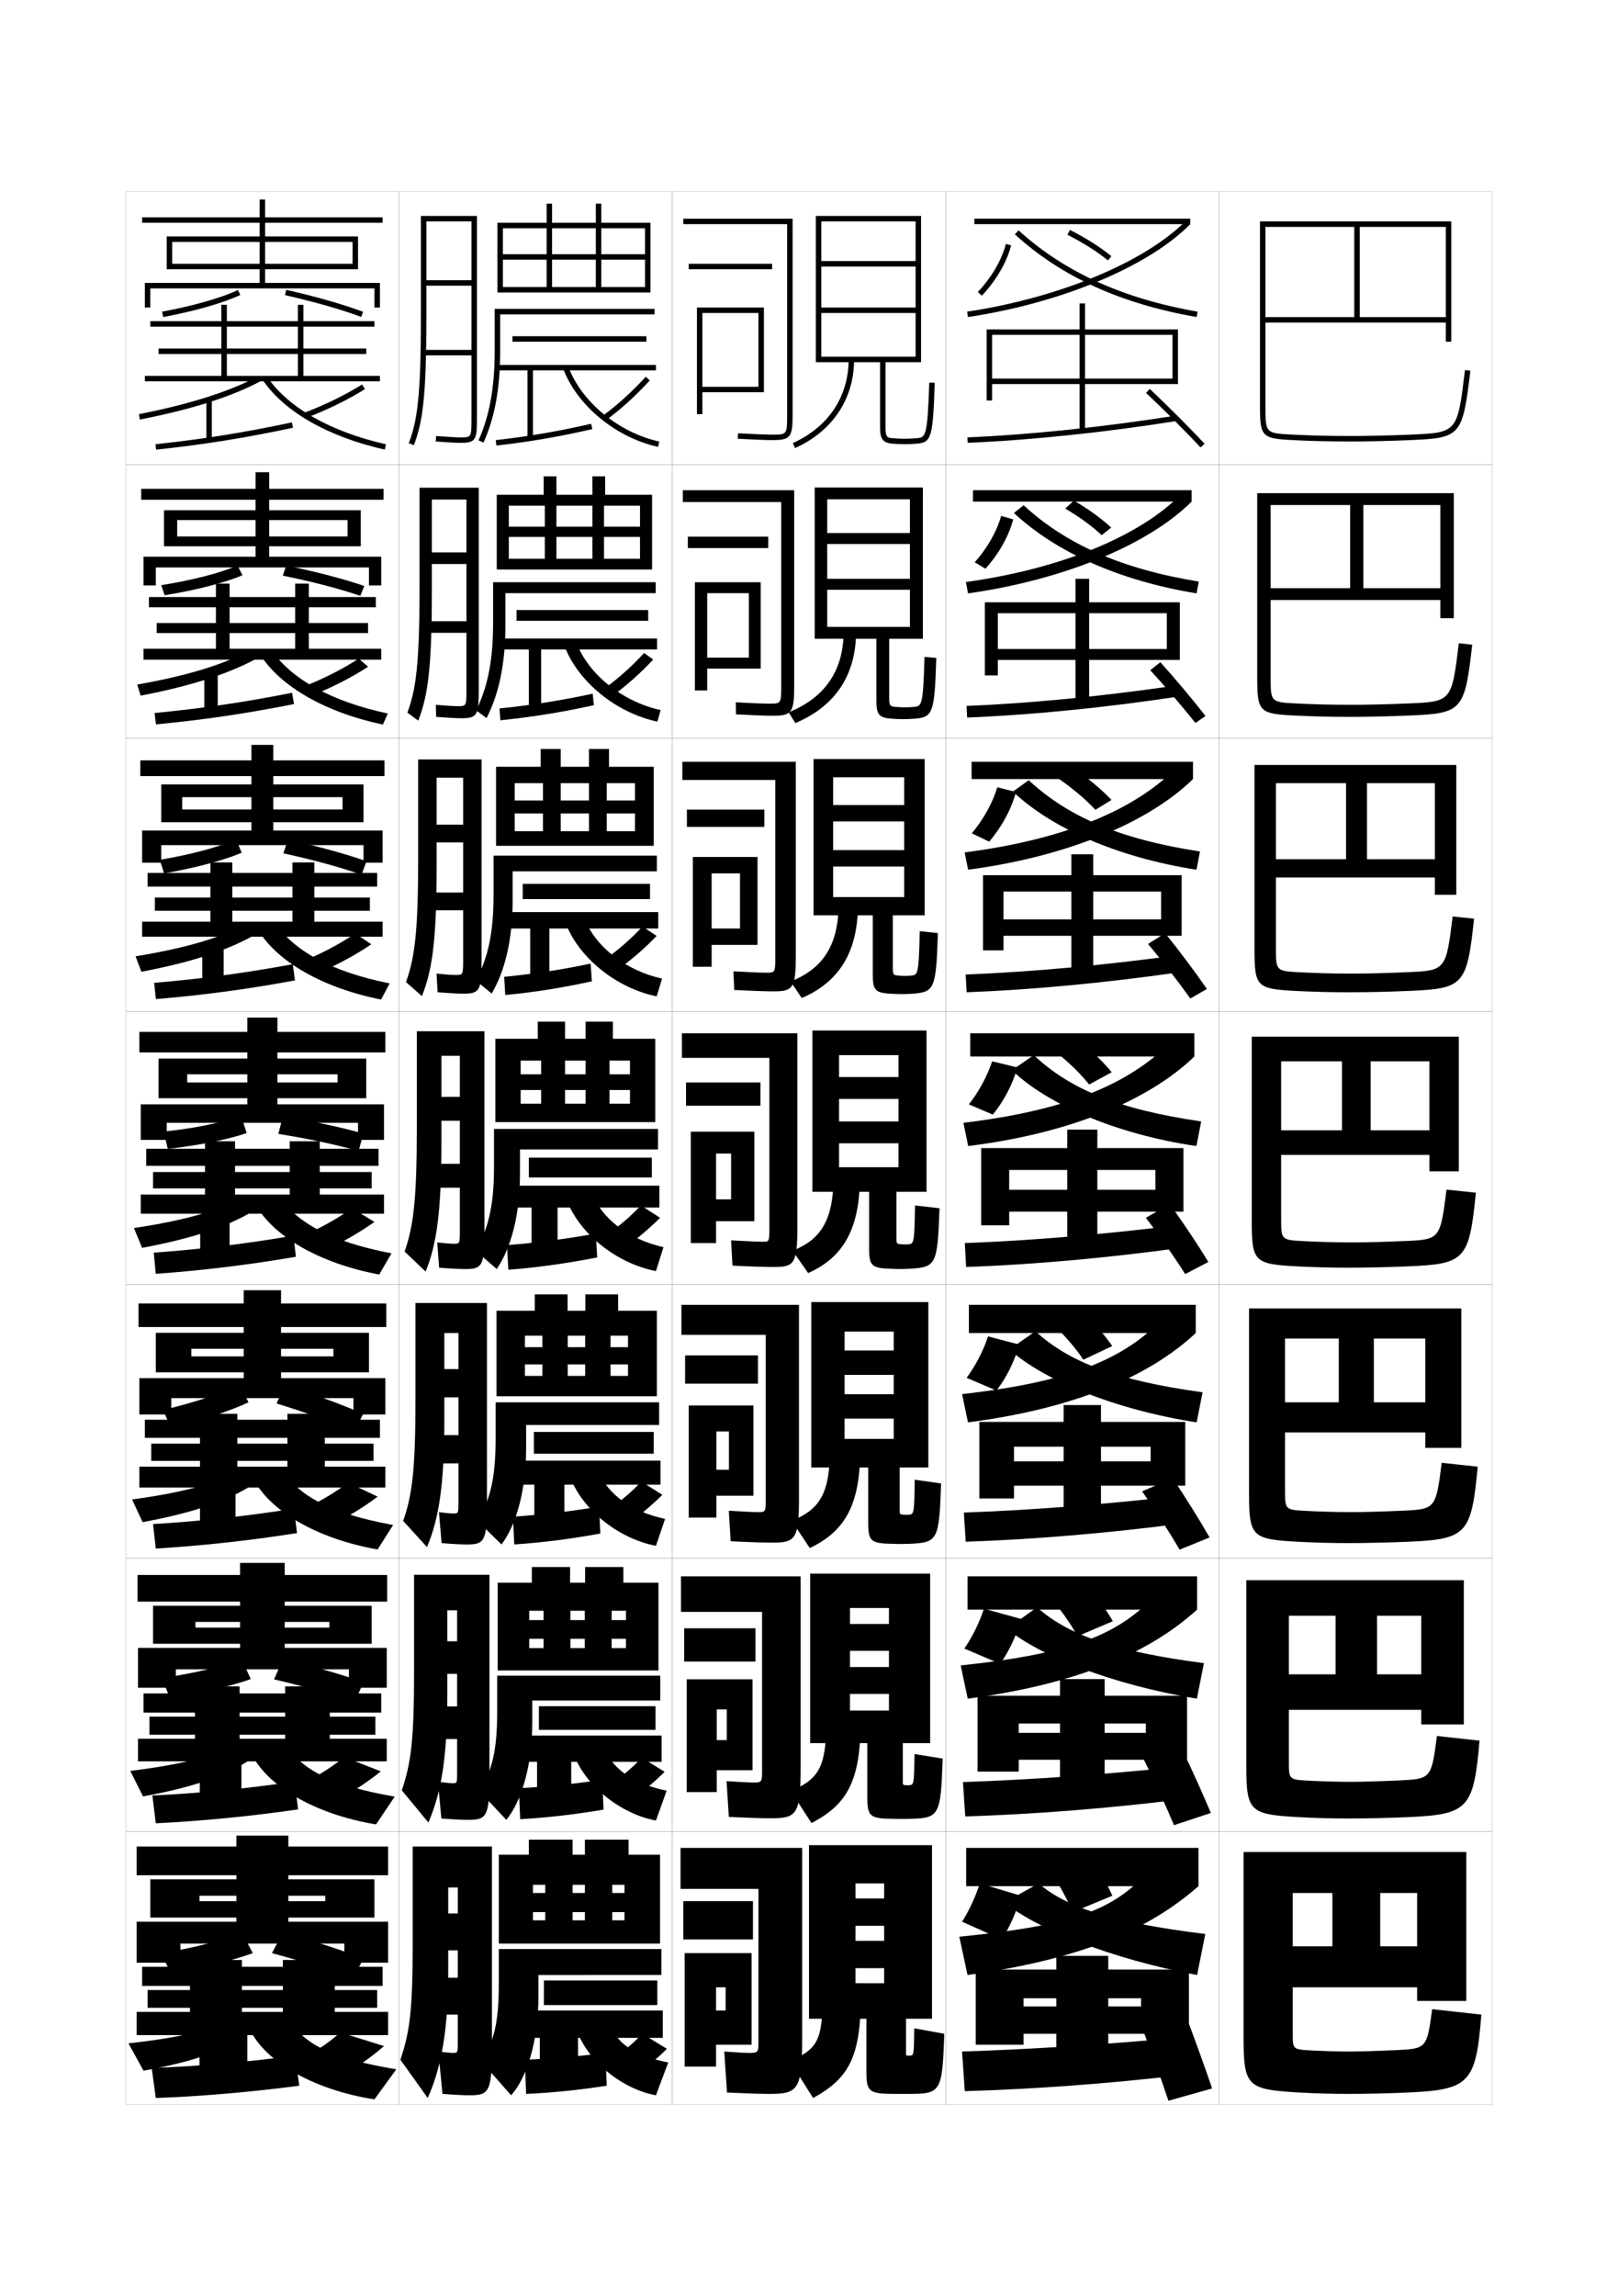 <?xml version="1.0" encoding="utf-8"?>
<!-- Generator: Adobe Illustrator 15.0.2, SVG Export Plug-In . SVG Version: 6.00 Build 0)  -->
<!DOCTYPE svg PUBLIC "-//W3C//DTD SVG 1.1//EN" "http://www.w3.org/Graphics/SVG/1.1/DTD/svg11.dtd">
<svg version="1.1" id="glyphs" xmlns="http://www.w3.org/2000/svg" xmlns:xlink="http://www.w3.org/1999/xlink" x="0px" y="0px"
	 width="592px" height="840px" viewBox="0 0 592 840" enable-background="new 0 0 592 840" xml:space="preserve">
<g>
	<rect x="46" y="70" fill="none" stroke="#999999" stroke-width="0.1" width="100" height="100"/>
	<rect x="46" y="170" fill="none" stroke="#999999" stroke-width="0.1" width="100" height="100"/>
	<rect x="46" y="270" fill="none" stroke="#999999" stroke-width="0.1" width="100" height="100"/>
	<rect x="46" y="370" fill="none" stroke="#999999" stroke-width="0.1" width="100" height="100"/>
	<rect x="46" y="470" fill="none" stroke="#999999" stroke-width="0.1" width="100" height="100"/>
	<rect x="46" y="570" fill="none" stroke="#999999" stroke-width="0.1" width="100" height="100"/>
	<rect x="46" y="670" fill="none" stroke="#999999" stroke-width="0.1" width="100" height="100"/>
	<rect x="146" y="70" fill="none" stroke="#999999" stroke-width="0.1" width="100" height="100"/>
	<rect x="146" y="170" fill="none" stroke="#999999" stroke-width="0.1" width="100" height="100"/>
	<rect x="146" y="270" fill="none" stroke="#999999" stroke-width="0.1" width="100" height="100"/>
	<rect x="146" y="370" fill="none" stroke="#999999" stroke-width="0.1" width="100" height="100"/>
	<rect x="146" y="470" fill="none" stroke="#999999" stroke-width="0.1" width="100" height="100"/>
	<rect x="146" y="570" fill="none" stroke="#999999" stroke-width="0.1" width="100" height="100"/>
	<rect x="146" y="670" fill="none" stroke="#999999" stroke-width="0.1" width="100" height="100"/>
	<rect x="246" y="70" fill="none" stroke="#999999" stroke-width="0.1" width="100" height="100"/>
	<rect x="246" y="170" fill="none" stroke="#999999" stroke-width="0.1" width="100" height="100"/>
	<rect x="246" y="270" fill="none" stroke="#999999" stroke-width="0.1" width="100" height="100"/>
	<rect x="246" y="370" fill="none" stroke="#999999" stroke-width="0.1" width="100" height="100"/>
	<rect x="246" y="470" fill="none" stroke="#999999" stroke-width="0.1" width="100" height="100"/>
	<rect x="246" y="570" fill="none" stroke="#999999" stroke-width="0.1" width="100" height="100"/>
	<rect x="246" y="670" fill="none" stroke="#999999" stroke-width="0.1" width="100" height="100"/>
	<rect x="346" y="70" fill="none" stroke="#999999" stroke-width="0.1" width="100" height="100"/>
	<rect x="346" y="170" fill="none" stroke="#999999" stroke-width="0.1" width="100" height="100"/>
	<rect x="346" y="270" fill="none" stroke="#999999" stroke-width="0.1" width="100" height="100"/>
	<rect x="346" y="370" fill="none" stroke="#999999" stroke-width="0.1" width="100" height="100"/>
	<rect x="346" y="470" fill="none" stroke="#999999" stroke-width="0.1" width="100" height="100"/>
	<rect x="346" y="570" fill="none" stroke="#999999" stroke-width="0.1" width="100" height="100"/>
	<rect x="346" y="670" fill="none" stroke="#999999" stroke-width="0.1" width="100" height="100"/>
	<rect x="446" y="70" fill="none" stroke="#999999" stroke-width="0.1" width="100" height="100"/>
	<rect x="446" y="170" fill="none" stroke="#999999" stroke-width="0.1" width="100" height="100"/>
	<rect x="446" y="270" fill="none" stroke="#999999" stroke-width="0.1" width="100" height="100"/>
	<rect x="446" y="370" fill="none" stroke="#999999" stroke-width="0.1" width="100" height="100"/>
	<rect x="446" y="470" fill="none" stroke="#999999" stroke-width="0.1" width="100" height="100"/>
	<rect x="446" y="570" fill="none" stroke="#999999" stroke-width="0.1" width="100" height="100"/>
	<rect x="446" y="670" fill="none" stroke="#999999" stroke-width="0.1" width="100" height="100"/>
</g>
<g>
	<path d="M529,116h-66v2h66v7h2V81h-70v67.5c0,11.239,0.67,11.939,11.95,12.499
		C480.035,161.35,486.33,161.5,494,161.5c6.867,0,13.871-0.159,22.042-0.501
		c18.458-0.771,19.073-1.482,21.951-25.38l-1.986-0.238
		C533.25,158.278,533.25,158.278,515.958,159.001C507.816,159.342,500.839,159.5,494,159.5
		c-7.635,0-13.9-0.149-20.95-0.499C463,158.503,463,158.503,463,148.5V83h32.5v33h2V83H529V116z"/>
	<path d="M527,215.166h-62.084V219.5H527v6.667h4.916v-45.75H460v67.5
		c0,12.426,0.766,13.181,13.375,13.833c6.834,0.346,13.134,0.501,20.541,0.501
		c6.677,0,14.07-0.168,21.952-0.501c19.138-0.811,20.068-1.785,22.792-25.9
		l-4.904-0.532c-2.598,21.319-2.635,21.349-18.458,22.017
		c-7.872,0.333-14.771,0.499-21.048,0.499c-7.131,0-13.506-0.161-20.125-0.499
		c-9.129-0.462-9.209-0.537-9.209-9.584v-63H494v30.417h4.833v-30.417H527V215.166
		z"/>
	<path d="M525,314.333h-58.166V321H525v6.333h7.834v-47.5H459v67.5
		c0,13.613,0.863,14.422,14.8,15.166C480.383,362.84,486.688,363,493.834,363
		c6.484,0,14.268-0.177,21.861-0.5c19.818-0.851,21.062-2.088,23.633-26.42
		l-7.823-0.826c-2.438,19.74-2.513,19.802-16.866,20.413
		c-7.602,0.326-14.423,0.5-20.139,0.5c-6.625,0-13.111-0.172-19.3-0.5
		c-8.208-0.426-8.366-0.575-8.366-8.667v-60.5H492.5v27.833h7.666V286.5H525V314.333z"/>
	<path d="M523,413.5h-54.25v9H523v6h10.75v-49.25H458v67.5c0,14.801,0.959,15.664,16.225,16.5
		c6.332,0.336,12.643,0.5,19.525,0.5c6.295,0,14.467-0.186,21.771-0.5
		c20.498-0.891,22.059-2.391,24.475-26.94l-10.742-1.119
		C526.974,453.353,526.862,453.444,513.979,454c-7.331,0.318-14.074,0.5-19.229,0.5
		c-6.12,0-12.717-0.184-18.475-0.5c-7.287-0.391-7.525-0.613-7.525-7.75v-58H491v25.25h10.5
		v-25.25H523V413.5z"/>
	<path d="M521.5,513h-51.334v11H521.5v5.666h13.166v-51H457v67.5
		c0,15.988,1.056,16.905,17.649,17.834c6.081,0.331,12.396,0.5,19.017,0.5
		c6.104,0,14.666-0.194,21.682-0.5c21.178-0.931,23.055-2.693,25.316-27.46
		l-13.162-1.413c-2.161,16.914-2.265,16.996-14.684,17.539
		c-7.061,0.312-13.726,0.501-18.318,0.501c-5.615,0-12.322-0.195-17.65-0.501
		c-6.365-0.354-6.684-0.651-6.684-6.833v-56.167h19.667V513h12.833v-23.334H521.5V513z"/>
	<path d="M520,612.5h-48.416v13H520v5.333h15.584v-52.75H456v67.5
		c0,17.176,1.152,18.146,19.074,19.167c5.83,0.326,12.15,0.5,18.51,0.5
		c5.912,0,14.863-0.203,21.59-0.5c21.857-0.97,24.051-2.995,26.158-27.98
		l-15.58-1.706c-2.043,15.667-2.139,15.738-14.092,16.27
		c-6.792,0.303-13.378,0.5-17.41,0.5c-5.11,0-11.927-0.206-16.824-0.5
		c-5.445-0.319-5.842-0.69-5.842-5.916v-54.334h17.082V612.5h15.168v-21.417H520V612.5z"
		/>
	<path d="M487.5,692.5V712H505v-19.5h13.5V712H473v15h45.5v5h18v-54.5H455V745c0,18.362,1.249,19.388,20.5,20.5
		c5.578,0.321,11.903,0.5,18,0.5c5.722,0,15.062-0.212,21.5-0.5
		c22.538-1.01,25.046-3.298,27-28.5l-18-2c-1.924,14.419-2.012,14.48-13.5,15
		c-6.521,0.295-13.029,0.5-16.5,0.5c-4.605,0-11.532-0.218-16-0.5c-4.522-0.284-5-0.729-5-5
		v-52.5H487.5z"/>
</g>
<g>
	<polygon points="202,81.5 202,74.5 200,74.5 200,81.5 182,81.5 182,107 184,107 184,83.5 236,83.5 236,93 220,93 220,83.5 
		218,83.5 218,93 202,93 202,83.5 200,83.5 200,93 184,93 184,95 200,95 200,105 202,105 202,95 218,95 218,105 220,105 220,95 
		236,95 236,105 184,105 184,107 238,107 238,81.5 220,81.5 220,74.5 218,74.5 218,81.5 	"/>
	<path d="M183,115h56.5v-2H181v15.5c0,13.21-1.879,23.566-5.913,32.592l1.826,0.816
		C181.066,152.616,183,142.001,183,128.5V115z"/>
	<rect x="187.5" y="123" width="49" height="2"/>
	<polygon points="240,133.5 182,133.5 182,135.5 193,135.5 193,160.5 195,160.5 195,135.5 240,135.5 	"/>
	<path d="M181.387,161.007l0.227,1.986c12.295-1.398,22.795-3.199,35.109-6.019
		l-0.445-1.949C204.039,157.827,193.604,159.616,181.387,161.007z"/>
	<path d="M220.411,152.191l1.178,1.617c5.46-3.976,11.044-9.036,16.149-14.635
		l-1.477-1.348C231.245,143.326,225.764,148.294,220.411,152.191z"/>
	<path d="M206.062,134.849c5.026,13.491,19.306,25.263,34.725,28.628l0.426-1.953
		c-14.791-3.229-28.475-14.484-33.275-27.373L206.062,134.849z"/>
</g>
<g>
	<polygon points="181.75,181 181.75,208.333 186.167,208.333 186.167,185 
		234.166,185 234.166,192.666 221,192.666 221,185 216.75,185 
		216.75,192.666 203.583,192.666 203.583,185 199.333,185 199.333,192.666 
		186.167,192.666 186.167,196.417 199.333,196.417 199.333,204.416 203.583,204.416 
		203.583,196.417 216.75,196.417 216.75,204.416 221,204.416 221,196.417 
		234.166,196.417 234.166,204.416 186.167,204.416 186.167,208.333 238.583,208.333 
		238.583,181 221.417,181 221.417,174.25 216.75,174.25 216.75,181 
		203.583,181 203.583,174.25 198.916,174.25 198.916,181 	"/>
	<path d="M239.917,217v-4h-59.5V228c0,13.435-1.927,23.21-6.192,31.895l3.8,2.794
		c4.53-8.788,6.892-19.91,6.892-33.855V217H239.917z"/>
	<rect x="189" y="223.167" width="48.167" height="3.917"/>
	<polygon points="182.666,233.583 182.666,237.583 193.5,237.583 193.5,260.5 198,260.5 
		198,237.583 240.417,237.583 240.417,233.583 	"/>
	<path d="M182.757,259.171l0.318,4.324c11.77-1.207,22.297-2.905,34.239-5.513
		l-0.463-4.216C204.962,256.321,194.466,257.967,182.757,259.171z"/>
	<path d="M221.023,251.961l2.952,2.662c5.142-3.708,10.269-8.265,15.017-13.34
		l-3.318-2.398C231.07,243.877,226.057,248.354,221.023,251.961z"/>
	<path d="M206.625,236.565l4.167-1.632c4.505,11.747,16.794,21.705,30.934,24.832
		l-1.201,4.219C225.54,260.82,211.644,249.524,206.625,236.565z"/>
</g>
<g>
	<polygon points="181.5,280.5 181.5,309.417 188.333,309.417 188.333,286.5 232.333,286.5 
		232.333,292.833 222,292.833 222,286.5 215.5,286.5 215.5,292.833 205.167,292.833 205.167,286.5 
		198.667,286.5 198.667,292.833 188.333,292.833 188.333,297.583 198.667,297.583 
		198.667,304.083 205.167,304.083 205.167,297.583 215.5,297.583 215.5,304.083 222,304.083 
		222,297.583 232.333,297.583 232.333,304.083 188.333,304.083 188.333,309.417 
		239.167,309.417 239.167,280.5 222.833,280.5 222.833,274 215.5,274 215.5,280.5 205.167,280.5 
		205.167,274 197.833,274 197.833,280.5 	"/>
	<path d="M240.333,318.75V313h-59.75v14.5c0,13.66-1.975,22.854-6.471,31.197l5.775,4.772
		c4.905-8.284,7.695-19.913,7.695-34.303V318.75H240.333z"/>
	<rect x="191.25" y="323.333" width="46.583" height="5.584"/>
	<polygon points="184.083,333.667 184.083,339.667 194,339.667 194,360.5 201,360.5 201,339.667 
		240.833,339.667 240.833,333.667 	"/>
	<path d="M184.473,357.336l0.388,6.662c10.682-1.014,20.709-2.611,31.701-5.007
		l-0.457-6.483C205.143,354.814,195.112,356.317,184.473,357.336z"/>
	<path d="M221.637,350.73l4.726,3.706c4.824-3.44,9.495-7.493,13.883-12.045
		l-5.159-3.449C230.896,343.429,226.351,347.415,221.637,350.73z"/>
	<path d="M207.188,338.283l6.458-2.566c4.211,10.604,15.104,19.266,28.592,22.291
		l-1.975,6.484C225.712,361.529,212.199,350.709,207.188,338.283z"/>
</g>
<g>
	<g>
		<polygon points="181.25,380 181.25,410.5 190.5,410.5 190.5,388 230.5,388 230.5,393 223,393 223,388 214.25,388 214.25,393 
			206.75,393 206.75,388 198,388 198,393 190.5,393 190.5,398.75 198,398.75 198,403.75 206.75,403.75 206.75,398.75 214.25,398.75 
			214.25,403.75 223,403.75 223,398.75 230.5,398.75 230.5,403.75 190.5,403.75 190.5,410.5 239.75,410.5 239.75,380 224.25,380 
			224.25,373.75 214.25,373.75 214.25,380 206.75,380 206.75,373.75 196.75,373.75 196.75,380 		"/>
		<path d="M240.75,420.5V413h-60v14c0,13.885-2.023,22.499-6.75,30.5l7.75,6.75
			c5.281-7.78,8.5-19.915,8.5-34.75v-9H240.75z"/>
		<rect x="193.5" y="423.5" width="45" height="7.25"/>
		<polygon points="185.5,433.75 185.5,441.75 194.5,441.75 194.5,460.5 204,460.5 204,441.75 241.25,441.75 241.25,433.75 		"/>
		<path d="M185.5,455.5l0.5,9c10.719-0.821,21.301-2.316,32.5-4.5l-0.5-8.75
			C206.811,453.309,196.189,454.668,185.5,455.5z"/>
		<path d="M222.25,451.5l6.5,4.75c4.506-3.172,8.72-6.721,12.75-10.75l-7-4.5
			C230.721,444.979,226.645,448.476,222.25,451.5z"/>
		<path d="M207.75,440l8.75-3.5c3.916,9.463,13.414,16.826,26.25,19.75L240,465
			C225.885,462.238,212.755,451.894,207.75,440z"/>
	</g>
	<g>
		<polygon points="181.667,479.5 181.667,510.791 192.062,510.791 192.062,488.625 229.771,488.625 
			229.771,492.834 223.396,492.834 223.396,488.625 214.104,488.625 214.104,492.834 
			207.729,492.834 207.729,488.625 198.438,488.625 198.438,492.834 192.062,492.834 192.062,499.125 
			198.438,499.125 198.438,503.334 207.729,503.334 207.729,499.125 214.104,499.125 
			214.104,503.334 223.396,503.334 223.396,499.125 229.771,499.125 229.771,503.334 
			192.062,503.334 192.062,510.791 240.333,510.791 240.333,479.5 226.167,479.5 226.167,473.5 
			214.167,473.5 214.167,479.5 207.667,479.5 207.667,473.5 195.667,473.5 195.667,479.5 		"/>
		<path d="M241.167,521.291V513h-59.833v13.5c0,14.116-1.93,22.168-6.667,29.834L183.5,565
			c5.424-7.271,9-19.895,9-35.166v-8.543H241.167z"/>
		<rect x="195.333" y="523.834" width="43.833" height="7.957"/>
		<polygon points="186.667,534.334 186.667,543.125 195.5,543.125 195.5,560.5 206.5,560.5 206.5,543.125 
			241.667,543.125 241.667,534.334 		"/>
		<path d="M187.667,554.834l0.5,10.166c10.186-0.674,20.778-2.033,31.5-4l-0.5-9.834
			C208.436,552.956,197.835,554.169,187.667,554.834z"/>
		<path d="M223.667,551.5l7,5.166c4.116-2.883,8.115-6.256,11.667-9.832L234.667,542
			C231.369,545.49,227.632,548.73,223.667,551.5z"/>
		<path d="M219,538.5c3.637,8.264,12.002,14.483,24.333,17.166L240,565.5
			c-13.239-2.523-25.962-12.457-30.833-23.834L219,538.5z"/>
	</g>
	<g>
		<polygon points="182.083,579 182.083,611.083 193.625,611.083 193.625,589.25 229.042,589.25 
			229.042,592.667 223.792,592.667 223.792,589.25 213.958,589.25 213.958,592.667 
			208.708,592.667 208.708,589.25 198.875,589.25 198.875,592.667 193.625,592.667 193.625,599.5 
			198.875,599.5 198.875,602.917 208.708,602.917 208.708,599.5 213.958,599.5 213.958,602.917 
			223.792,602.917 223.792,599.5 229.042,599.5 229.042,602.917 193.625,602.917 193.625,611.083 
			240.917,611.083 240.917,579 228.083,579 228.083,573.25 214.083,573.25 214.083,579 
			208.583,579 208.583,573.25 194.583,573.25 194.583,579 		"/>
		<path d="M241.583,622.083V613h-59.667v13c0,14.348-1.837,21.838-6.583,29.167L185.25,665.75
			c5.567-6.764,9.5-19.874,9.5-35.583v-8.084H241.583z"/>
		<rect x="197.167" y="624.167" width="42.667" height="8.666"/>
		<polygon points="187.833,634.917 187.833,644.5 196.5,644.5 196.5,660.5 209,660.5 209,644.5 242.083,644.5 
			242.083,634.917 		"/>
		<path d="M189.833,654.167l0.5,11.333c9.652-0.525,20.256-1.751,30.5-3.5l-0.5-10.917
			C210.061,652.604,199.48,653.67,189.833,654.167z"/>
		<path d="M225.083,651.5l7.5,5.583c3.727-2.596,7.511-5.791,10.583-8.916L234.833,643
			C232.017,646,228.619,648.984,225.083,651.5z"/>
		<path d="M221.5,640.5c3.358,7.063,10.59,12.141,22.417,14.583L240,666
			c-12.362-2.286-24.678-11.809-29.417-22.667L221.5,640.5z"/>
	</g>
</g>
<g>
	<polygon points="182.5,678.5 182.5,711 195,711 195,689.5 228.5,689.5 228.5,692.5 224,692.5 224,689.5 214,689.5 214,692.5 
		209.5,692.5 209.5,689.5 199.5,689.5 199.5,692.5 195,692.5 195,699.5 199.5,699.5 199.5,702.5 209.5,702.5 209.5,699.5 214,699.5 
		214,702.5 224,702.5 224,699.5 228.5,699.5 228.5,702.5 195,702.5 195,711 241.5,711 241.5,678.5 230,678.5 230,673 214,673 
		214,678.5 209.5,678.5 209.5,673 193.5,673 193.5,678.5 	"/>
	<path d="M242,722.5V713h-59.5v12.5c0,14.579-1.744,21.508-6.5,28.5l11,12.5c5.71-6.255,10-19.854,10-36
		v-8H242z"/>
	<rect x="199" y="724.5" width="41.5" height="9"/>
	<polygon points="189,735.5 189,745.5 197.5,745.5 197.5,760.5 211.5,760.5 211.5,745.5 242.5,745.5 242.5,735.5 	"/>
	<path d="M192,753.5l0.5,12.5c9.119-0.378,19.733-1.468,29.5-3l-0.5-12
		C211.686,752.251,201.125,753.171,192,753.5z"/>
	<path d="M235,744c-2.335,2.51-5.394,5.238-8.5,7.5l8,6c3.338-2.309,6.906-5.327,9.5-8L235,744z"/>
	<path d="M224,742.5c3.079,5.863,9.178,9.798,20.5,12l-4.5,12c-11.486-2.048-23.395-11.159-28-21.5
		L224,742.5z"/>
</g>
<path d="M172.5,153c0,7,0,7-4,7c-1.625,0-4.877-0.182-8.922-0.497l-0.156,1.994
	C163.517,161.816,166.825,162,168.5,162c5.629,0,6-1.131,6-9V79H154v37
	c0,29.424-1.368,38.017-4.436,46.146l1.871,0.707C154.592,154.486,156,145.736,156,116V81
	h16.5v21.5H156v2h16.5V128H155v2h17.5V153z"/>
<g>
	<path d="M168.81,262.75c5.811,0,6.357-1.099,6.357-10.5v-73.833h-21.667v36.667
		c0,28.184-1.336,37.208-4.446,45.623l3.977,2.922
		C156.465,254.798,158,245.01,158,216.75V182.75h12.666v19.333H158v4.25h12.666v20.917
		h-15.083V231.5h15.083v20.417c0,6.415-0.003,6.417-3.25,6.417
		c-1.431,0-4.214-0.165-7.956-0.498l0.125,4.412
		C163.769,262.577,167.09,262.75,168.81,262.75z"/>
	<path d="M169.495,363.5c5.992,0,6.713-1.067,6.713-12v-73.667H153v36.333
		c0,26.943-1.305,36.398-4.457,45.098l5.831,5.138
		C158.088,355.11,159.75,344.285,159.75,317.5v-33h9.708v17.167H159.75v6.5h9.708V326.5h-13.292v6.5
		h13.292v17.833c0,5.829-0.005,5.833-2.75,5.833c-1.235,0-3.55-0.148-6.989-0.499
		l0.405,6.83C164.396,363.337,167.73,363.5,169.495,363.5z"/>
	<path d="M170.18,464.25c6.174,0,7.07-1.035,7.07-13.5v-73.5H152.5v36
		c0,25.702-1.272,35.589-4.468,44.573l7.686,7.354
		C159.712,455.423,161.5,443.56,161.5,418.25v-32h6.75v15h-6.75V410h6.75v15.75h-11.5v8.75h11.5v15.25
		c0,5.242-0.008,5.25-2.25,5.25c-1.041,0-2.887-0.132-6.023-0.499l0.687,9.248
		C165.023,464.098,168.371,464.25,170.18,464.25z"/>
</g>
<path d="M170.74,565c6.438,0,7.427-1.09,7.427-14.666v-73.668H152v35.668
	c0,25.422-1.183,34.573-4.479,44.049l8.707,9.568
	c4.378-10.388,6.354-22.759,6.354-46.951v-31.334H167.75v13.168h-5.167v10.332H167.75V525
	h-10.417v10.334H167.75V549c0,4.656-0.01,4.666-1.917,4.666
	c-0.724,0-2.643-0.133-5.219-0.498L161.572,564.5C165.68,564.844,168.817,565,170.74,565z"/>
<path d="M171.3,665.75c6.703,0,7.783-1.144,7.783-15.833v-73.834H151.5v35.334
	c0,25.144-1.093,33.559-4.489,43.524l9.729,11.784
	c4.762-11.021,6.927-23.9,6.927-46.976v-30.667H167.25v11.334h-3.583v11.916H167.25
	V624.25h-9.333v11.917H167.25V648.25c0,4.071-0.013,4.083-1.583,4.083
	c-0.766,0-2.399-0.136-5.415-0.499L161.481,665.25
	C166.334,665.618,169.264,665.75,171.3,665.75z"/>
<path d="M165.5,751c-0.629,0-2.156-0.138-5.11-0.5l1.5,15.5c5.1,0.378,7.82,0.5,9.971,0.5
	C178.828,766.5,180,765.302,180,749.5v-74h-29v35c0,24.864-1.003,32.544-4.5,43l10,14
	c5.146-11.655,7.5-25.042,7.5-47v-30h3.5v9.5H164v13.5h3.5v10h-9V737h9v10.5
	C167.5,750.983,167.484,751,165.5,751z"/>
<g>
	<polygon points="140,81.5 140,79.5 97,79.5 97,73 95,73 95,79.5 52,79.5 52,81.5 95,81.5 95,86.5 61,86.5 61,98.5 63,98.5 63,88.5 
		95,88.5 95,96.5 63,96.5 63,98.5 95,98.5 95,103.5 53,103.5 53,112.5 55,112.5 55,105.5 137,105.5 137,112.5 139,112.5 139,103.5 
		97,103.5 97,98.5 129,98.5 129,96.5 97,96.5 97,88.5 129,88.5 129,98.5 131,98.5 131,86.5 97,86.5 97,81.5 	"/>
	<path d="M59.682,115.983l-0.364-1.967c11.283-2.09,21.659-5.052,27.756-7.921
		l0.852,1.809C81.683,110.844,71.124,113.863,59.682,115.983z"/>
	<path d="M132.15,115.937c-7.271-2.716-17.17-5.543-27.871-7.961l0.441-1.951
		c10.786,2.438,20.775,5.292,28.129,8.039L132.15,115.937z"/>
	<polygon points="111,137.5 111,129.5 134,129.5 134,127.5 111,127.5 111,119.5 137,119.5 137,117.5 111,117.5 111,111.5 109,111.5 
		109,117.5 55,117.5 55,119.5 109,119.5 109,127.5 58,127.5 58,129.5 109,129.5 109,137.5 83,137.5 83,111.5 81,111.5 81,137.5 
		53,137.5 53,139.5 139,139.5 139,137.5 	"/>
	<path d="M51.193,153.481l-0.386-1.963c18.608-3.656,33.317-8.333,43.721-13.9
		l0.943,1.764C84.744,145.122,70.26,149.734,51.193,153.481z"/>
	<rect x="75.5" y="146" width="2" height="15"/>
	<path d="M57.105,164.494l-0.211-1.988c17.272-1.835,32.195-4.223,49.897-7.984
		l0.416,1.957C89.435,160.255,74.451,162.652,57.105,164.494z"/>
	<path d="M111.855,152.935l-0.711-1.869c7.805-2.961,15.178-6.562,21.324-10.413
		l1.062,1.695C127.274,146.268,119.779,149.929,111.855,152.935z"/>
	<path d="M140.781,164.476c-20.559-4.596-36.818-13.86-44.61-25.417l1.658-1.117
		c7.509,11.137,23.323,20.097,43.39,24.583L140.781,164.476z"/>
</g>
<g>
	<polygon points="140.333,182.833 140.333,178.833 98.5,178.833 98.5,172.75 93.5,172.75 
		93.5,178.833 51.666,178.833 51.666,182.833 93.5,182.833 93.5,186.667 60,186.667 
		60,199.833 64.833,199.833 64.833,190.25 93.5,190.25 93.5,196.25 64.833,196.25 
		64.833,199.833 93.5,199.833 93.5,203.667 52.5,203.667 52.5,214.166 57,214.166 
		57,207.583 135,207.583 135,214.166 139.5,214.166 139.5,203.667 98.5,203.667 
		98.5,199.833 127.167,199.833 127.167,196.25 98.5,196.25 98.5,190.25 127.167,190.25 
		127.167,199.833 132,199.833 132,186.667 98.5,186.667 98.5,182.833 	"/>
	<path d="M60.25,217.756l-1.27-3.688c11.327-1.782,21.783-4.502,27.954-7.196
		l1.761,3.567C82.361,213.151,71.732,215.903,60.25,217.756z"/>
	<path d="M131.826,217.982c-7.392-2.549-17.523-5.197-28.36-7.395l1.245-3.677
		c10.922,2.216,21.1,4.883,28.576,7.456L131.826,217.982z"/>
	<polygon points="113,237.333 113,231.583 134.667,231.583 134.667,227.917 113,227.917 
		113,222.166 137.5,222.166 137.5,218.416 113,218.416 113,213.5 108,213.5 
		108,218.416 54.5,218.416 54.5,222.166 108,222.166 108,227.917 
		57.333,227.917 57.333,231.583 108,231.583 108,237.333 84,237.333 84,213.5 
		79,213.5 79,237.333 52.5,237.333 52.5,241.333 139.5,241.333 139.5,237.333 	"/>
	<path d="M50.205,250.429c18.33-3.237,31.603-7.341,41.137-12.456l3.936,2.181
		c-10.567,5.998-24.452,10.588-43.816,14.333L50.205,250.429z"/>
	<rect x="74.75" y="245.666" width="4.916" height="15.167"/>
	<path d="M106.873,253.427l0.682,4.142c-17.754,3.536-33.449,5.803-50.485,7.427
		l-0.512-4.168C73.536,259.217,89.173,256.955,106.873,253.427z"/>
	<path d="M114.458,254.304l-2.999-3.275c7.267-2.89,14.104-6.388,19.771-10.094
		l3.458,2.964C128.868,247.696,121.842,251.321,114.458,254.304z"/>
	<path d="M99.154,237.53c7.234,10.803,22.026,19.096,42.742,23.485l-1.792,4.051
		c-21.023-4.423-37.506-13.933-44.842-25.514L99.154,237.53z"/>
</g>
<g>
	<polygon points="140.667,283.917 140.667,278.167 100,278.167 100,272.5 92,272.5 92,278.167 
		51.333,278.167 51.333,283.917 92,283.917 92,286.958 59,286.958 59,300.792 
		66.667,300.792 66.667,291.625 92,291.625 92,296.125 66.667,296.125 66.667,300.792 92,300.792 
		92,303.833 52,303.833 52,315.583 59,315.583 59,309.166 133,309.166 133,315.583 140,315.583 
		140,303.833 100,303.833 100,300.792 125.333,300.792 125.333,296.125 100,296.125 100,291.625 
		125.333,291.625 125.333,300.792 133,300.792 133,286.958 100,286.958 100,283.917 	"/>
	<path d="M60.028,319.502l-1.555-4.969c11.312-1.872,21.755-4.716,27.908-7.45
		l2.046,4.869C82.093,314.66,71.488,317.516,60.028,319.502z"/>
	<path d="M132.287,320c-7.425-2.643-17.697-5.471-28.595-7.831l1.633-4.983
		c10.982,2.379,21.255,5.218,28.766,7.881L132.287,320z"/>
	<polygon points="115,337.167 115,333.166 135.333,333.166 135.333,328.333 115,328.333 
		115,324.333 138,324.333 138,319.333 115,319.333 115,315.5 107,315.5 107,319.333 54,319.333 
		54,324.333 107,324.333 107,328.333 56.667,328.333 56.667,333.166 107,333.166 107,337.167 
		85,337.167 85,315.5 77,315.5 77,337.167 52,337.167 52,342.667 140,342.667 140,337.167 	"/>
	<path d="M49.603,349.84c19.197-3.128,31.863-7.052,41.124-12.204l4.357,3.292
		C84.677,347.183,71.39,351.75,51.73,355.494L49.603,349.84z"/>
	<rect x="74" y="345.333" width="7.833" height="15.333"/>
	<path d="M107.136,352.721l0.767,5.938c-17.734,3.295-34.14,5.434-50.867,6.839
		l-0.631-5.959C73.086,358.153,89.439,356.015,107.136,352.721z"/>
	<path d="M117.06,355.673l-5.286-4.431c6.729-2.819,13.03-6.215,18.216-9.775
		l5.854,3.982C130.461,349.125,123.904,352.715,117.06,355.673z"/>
	<path d="M100.479,337.37c6.96,10.469,20.728,18.095,42.093,22.388l-3.146,5.9
		c-21.489-4.251-38.194-14.005-45.073-25.611L100.479,337.37z"/>
</g>
<g>
	<polygon points="141,385 141,377.5 101.5,377.5 101.5,372.25 90.5,372.25 90.5,377.5 51,377.5 51,385 90.5,385 90.5,387.25 
		58,387.25 58,401.75 68.5,401.75 68.5,393 90.5,393 90.5,396 68.5,396 68.5,401.75 90.5,401.75 90.5,404 51.5,404 51.5,417 61,417 
		61,410.75 131,410.75 131,417 140.5,417 140.5,404 101.5,404 101.5,401.75 123.5,401.75 123.5,396 101.5,396 101.5,393 123.5,393 
		123.5,401.75 134,401.75 134,387.25 101.5,387.25 101.5,385 	"/>
	<path d="M61.388,420.304l-1.492-6.354c11.414-1.168,22.03-3.404,28.349-5.747
		l1.99,6.308C83.719,416.77,72.95,418.985,61.388,420.304z"/>
	<path d="M131.178,421.075c-7.634-2.215-18.23-4.504-29.34-6.262l1.67-6.396
		c11.195,1.773,21.749,4.062,29.472,6.289L131.178,421.075z"/>
	<polygon points="117,437 117,434.75 136,434.75 136,428.75 117,428.75 117,426.5 138.5,426.5 138.5,420.25 117,420.25 117,417.5 
		106,417.5 106,420.25 53.5,420.25 53.5,426.5 106,426.5 106,428.75 56,428.75 56,434.75 106,434.75 106,437 86,437 86,417.5 
		75,417.5 75,437 51.5,437 51.5,444 140.5,444 140.5,437 	"/>
	<path d="M49,449.25c20.065-3.019,32.124-6.762,41.11-11.951l4.779,4.402
		C84.644,448.214,71.955,452.758,52,456.5L49,449.25z"/>
	<rect x="73.25" y="445" width="10.75" height="15.5"/>
	<path d="M107.398,452.016L108.25,459.75C90.535,462.805,73.418,464.813,57,466l-0.75-7.75
		C72.637,457.089,89.705,455.075,107.398,452.016z"/>
	<path d="M119.662,457.043l-7.574-5.586C118.28,448.708,124.044,445.414,128.75,442l8.25,5
		C132.055,450.555,125.967,454.108,119.662,457.043z"/>
	<path d="M101.805,437.209C108.49,447.345,121.235,454.304,143.25,458.5l-4.5,7.75
		c-21.955-4.079-38.883-14.078-45.305-25.709L101.805,437.209z"/>
</g>
<g>
	<polygon points="141.333,485.458 141.333,476.833 102.833,476.833 102.833,472 89.167,472 
		89.167,476.833 50.667,476.833 50.667,485.458 89.167,485.458 89.167,487.583 
		57,487.583 57,502.041 70,502.041 70,493.416 89.167,493.416 89.167,496.209 70,496.209 
		70,502.041 89.167,502.041 89.167,504.166 51,504.166 51,517.459 62.667,517.459 
		62.667,511.459 129.333,511.459 129.333,517.459 141,517.459 141,504.166 
		102.833,504.166 102.833,502.041 122,502.041 122,496.209 102.833,496.209 
		102.833,493.416 122,493.416 122,502.041 135,502.041 135,487.583 102.833,487.583 
		102.833,485.458 	"/>
	<path d="M62.522,522.373l-2.867-6.598c11.378-2.593,21.822-6.188,27.914-9.3
		l3.359,6.516C84.604,515.998,74.016,519.57,62.522,522.373z"/>
	<path d="M129.634,523.791c-7.304-3.257-17.637-7.061-28.464-10.374l3.153-6.596
		c10.912,3.341,21.156,7.124,28.55,10.4L129.634,523.791z"/>
	<polygon points="118.833,536.541 118.833,534.416 136.667,534.416 136.667,528.125 
		118.833,528.125 118.833,526 139,526 139,519.375 118.833,519.375 118.833,517.209 105.167,517.209 
		105.167,519.375 53,519.375 53,526 105.167,526 105.167,528.125 55.333,528.125 55.333,534.416 
		105.167,534.416 105.167,536.541 86.833,536.541 86.833,517.209 73.167,517.209 
		73.167,536.541 51,536.541 51,544.166 141,544.166 141,536.541 	"/>
	<path d="M48.333,548.541c20.551-2.805,31.726-6.236,40.24-11.301l6.019,4.561
		c-10.085,6.771-22.175,11.292-42.426,15.033L48.333,548.541z"/>
	<rect x="73.167" y="544.667" width="13" height="15.667"/>
	<path d="M107.599,551.885l1.067,8.949C90.971,563.647,73.109,565.531,57,566.5l-1-8.959
		C72.092,556.605,89.909,554.711,107.599,551.885z"/>
	<path d="M122.275,557.361l-10.05-5.849c5.655-2.678,10.882-5.87,15.108-9.138
		l10.833,5.125C133.659,550.933,128.04,554.451,122.275,557.361z"/>
	<path d="M103.037,537.514c6.411,9.881,18.132,16.229,40.796,20.361l-5.666,8.959
		c-22.421-3.934-39.571-14.242-45.537-25.974L103.037,537.514z"/>
</g>
<g>
	<polygon points="141.667,585.916 141.667,576.166 104.167,576.166 104.167,571.75 87.833,571.75 
		87.833,576.166 50.333,576.166 50.333,585.916 87.833,585.916 87.833,587.416 
		56,587.416 56,601.333 71.5,601.333 71.5,593.333 87.833,593.333 87.833,595.417 
		71.5,595.417 71.5,601.333 87.833,601.333 87.833,602.833 50.5,602.833 50.5,617.417 
		64.333,617.417 64.333,610.667 127.667,610.667 127.667,617.417 141.5,617.417 
		141.5,602.833 104.167,602.833 104.167,601.333 120.5,601.333 120.5,595.417 104.167,595.417 
		104.167,593.333 120.5,593.333 120.5,601.333 136,601.333 136,587.416 104.167,587.416 
		104.167,585.916 	"/>
	<path d="M62.129,621.185l-2.83-7.368c11.76-1.611,22.668-4.344,29.116-6.916
		l3.33,7.354C85.053,616.656,74.014,619.332,62.129,621.185z"/>
	<path d="M129.726,622.775c-7.575-2.734-18.326-5.852-29.446-8.421l3.224-7.382
		c11.208,2.59,21.821,5.686,29.49,8.43L129.726,622.775z"/>
	<polygon points="120.667,636.083 120.667,634.583 137.333,634.583 137.333,628 120.667,628 
		120.667,626.5 139.5,626.5 139.5,619.5 120.667,619.5 120.667,616.917 104.333,616.917 104.333,619.5 
		52.5,619.5 52.5,626.5 104.333,626.5 104.333,628 54.667,628 54.667,634.583 104.333,634.583 
		104.333,636.083 87.667,636.083 87.667,616.917 71.333,616.917 71.333,636.083 
		50.5,636.083 50.5,644.333 141.5,644.333 141.5,636.083 	"/>
	<path d="M47.667,647.833c21.037-2.593,31.327-5.713,39.37-10.65l7.259,4.718
		c-9.924,7.028-21.416,11.527-41.963,15.267L47.667,647.833z"/>
	<rect x="73.083" y="644.334" width="15.25" height="15.833"/>
	<path d="M107.8,651.755l1.283,10.162C91.407,664.49,72.8,666.25,57,667l-1.25-10.167
		C71.547,656.121,90.112,654.346,107.8,651.755z"/>
	<path d="M124.888,657.681l-12.525-6.112c5.118-2.606,9.809-5.696,13.555-8.818
		l13.416,5.25C135.263,651.311,130.113,654.793,124.888,657.681z"/>
	<path d="M104.269,637.819c6.136,9.626,16.834,15.36,40.148,19.431l-6.833,10.167
		c-22.886-3.786-40.259-14.405-45.769-26.237L104.269,637.819z"/>
</g>
<g>
	<polygon points="142,686 142,675.5 105.5,675.5 105.5,671.5 86.5,671.5 86.5,675.5 50,675.5 50,686 86.5,686 86.5,687.5 55,687.5 
		55,701.5 73,701.5 73,693.5 86.5,693.5 86.5,695.5 73,695.5 73,701.5 86.5,701.5 86.5,703 50,703 50,718 66,718 66,711 126,711 
		126,718 142,718 142,703 105.5,703 105.5,701.5 119,701.5 119,695.5 105.5,695.5 105.5,693.5 119,693.5 119,701.5 137,701.5 
		137,687.5 105.5,687.5 105.5,686 	"/>
	<path d="M62.5,722l-3.5-7.5c11.934-1.834,22.988-4.813,29.5-7.5l4,7.5
		C85.72,716.975,74.545,719.88,62.5,722z"/>
	<path d="M129,724c-7.546-2.993-18.374-6.525-29.5-9.5l4-7.5c11.214,2.999,21.857,6.497,29.5,9.5
		L129,724z"/>
	<polygon points="122.5,736 122.5,734.5 138,734.5 138,728 122.5,728 122.5,726.5 140,726.5 140,719.5 122.5,719.5 122.5,717 
		103.5,717 103.5,719.5 52,719.5 52,726.5 103.5,726.5 103.5,728 54,728 54,734.5 103.5,734.5 103.5,736 88.5,736 88.5,717 
		69.5,717 69.5,736 50,736 50,744.5 142,744.5 142,736 	"/>
	<path d="M47,747.5c21.523-2.38,30.93-5.188,38.5-10L94,742c-9.764,7.286-20.656,11.763-41.5,15.5
		L47,747.5z"/>
	<rect x="73" y="744" width="17.5" height="16"/>
	<path d="M108,752l1.5,11c-17.657,2.333-37.009,3.968-52.5,4.5l-1.5-11
		C71.002,756.012,90.316,754.356,108,752z"/>
	<path d="M140.5,748.5c-3.633,3.188-8.313,6.636-13,9.5l-15-6c4.58-2.536,8.734-5.524,12-8.5
		L140.5,748.5z"/>
	<path d="M105.5,738.5c5.861,9.371,15.536,14.493,39.5,18.5l-8,11
		c-23.351-3.64-40.946-14.567-46-26.5L105.5,738.5z"/>
</g>
<g>
	<path d="M282.5,161c-2.335,0-6.56-0.169-12.556-0.502l0.111-1.996
		C276.015,158.832,280.201,159,282.5,159c5.396,0,5.5,0,5.5-7V82h-38v-2h40v72
		C290,159.99,289.159,161,282.5,161z"/>
	<rect x="252" y="96.5" width="30.5" height="2"/>
	<polygon points="257,151.5 255,151.5 255,112.5 279.5,112.5 279.5,143.5 257,143.5 257,141.5 277.5,141.5 277.5,114.5 257,114.5 	
		"/>
</g>
<g>
	<g>
		<path d="M282.75,261.833c-2.59,0-7.088-0.163-13.454-0.501l-0.092-4.414
			c5.94,0.33,10.047,0.499,12.213,0.499c4.336,0,4.417-0.021,4.417-6.417
			v-67.333h-36v-4.333h40.75v71.667C290.583,260.755,289.618,261.833,282.75,261.833z"/>
		<rect x="251.667" y="196.333" width="29.417" height="4.167"/>
		<polygon points="278.333,244.583 258.75,244.583 258.75,240.583 274,240.583 
			274,217 258.75,217 258.75,252.583 254.25,252.583 254.25,213 278.333,213 		"/>
	</g>
	<g>
		<path d="M283,362.667c-2.845,0-7.616-0.158-14.352-0.5l-0.296-6.832
			c5.921,0.331,9.95,0.499,11.981,0.499c3.277,0,3.333-0.042,3.333-5.833v-64.667
			h-34v-6.667h41.5V350C291.167,361.52,290.076,362.667,283,362.667z"/>
		<rect x="251.333" y="296.167" width="28.333" height="6.333"/>
		<polygon points="277.167,345.667 260.375,345.667 260.375,339.667 270.75,339.667 270.75,319.5 
			260.375,319.5 260.375,353.667 253.5,353.667 253.5,313.5 277.167,313.5 		"/>
	</g>
	<g>
		<path d="M283.25,463.5c7.285,0,8.5-1.215,8.5-14.5v-71H249.5v9h32v62c0,5.188-0.033,5.25-2.25,5.25
			c-1.898,0-5.848-0.169-11.75-0.5L268,463C275.106,463.348,280.15,463.5,283.25,463.5z"/>
		<rect x="251" y="396" width="27.25" height="8.5"/>
		<polygon points="276,446.75 276,414 252.75,414 252.75,454.75 262,454.75 262,422 267.5,422 267.5,438.75 262,438.75 262,446.75 
					"/>
	</g>
	<g>
		<path d="M282.667,564.334c8.327,0,9.667-1.283,9.667-16.334v-70.666h-43v11h30.833
			V548.5c0,4.548-0.114,4.666-2.667,4.666c-1.656,0-5.374-0.168-10.833-0.5l0.667,11.167
			C274.43,564.178,279.491,564.334,282.667,564.334z"/>
		<rect x="250.667" y="495.834" width="26.667" height="10.333"/>
		<polygon points="275.667,547.166 275.667,514.166 252,514.166 252,555.167 262.125,555.167 
			262.125,523.666 266.708,523.666 266.708,537.666 262.125,537.666 262.125,547.166 		"/>
	</g>
	<g>
		<path d="M282.083,665.167c9.369,0,10.833-1.351,10.833-18.167v-70.333h-43.75v13h29.666
			V648c0,3.908-0.195,4.083-3.083,4.083c-1.414,0-4.899-0.168-9.917-0.5l0.834,13.083
			C273.753,665.007,278.831,665.167,282.083,665.167z"/>
		<rect x="250.333" y="595.667" width="26.083" height="12.167"/>
		<polygon points="275.333,647.583 275.333,614.333 251.25,614.333 251.25,655.584 262.25,655.584 
			262.25,625.333 265.917,625.333 265.917,636.583 262.25,636.583 262.25,647.583 		"/>
	</g>
</g>
<g>
	<path d="M281.5,766c10.411,0,12-1.419,12-20v-70H249v15h28.5v56.5c0,3.269-0.276,3.5-3.5,3.5
		c-1.172,0-4.426-0.168-9-0.5l1,15C273.077,765.837,278.172,766,281.5,766z"/>
	<rect x="250" y="695.5" width="25.5" height="14"/>
	<polygon points="275,748 275,714.5 250.5,714.5 250.5,756 262,756 262,727 265.5,727 265.5,735.5 262,735.5 262,748 	"/>
</g>
<g>
	<path d="M322,132.5v24c0,4.08,1.071,5.488,4.408,5.796C327.764,162.422,329.523,162.5,331,162.5
		c1.637,0,3.096-0.064,4.593-0.205c5.217-0.479,5.756-2.353,6.407-22.262l-2-0.066
		c-0.652,19.975-1.331,20.037-4.592,20.337C333.974,160.438,332.573,160.5,331,160.5
		c-1.419,0-3.107-0.075-4.407-0.195C324.623,160.122,324,159.902,324,156.5v-24h13V79h-38.5v53.5h2
		V81H335v14.5h-34.5v2H335v15h-34.5v2H335v16h-34.5v2H322z"/>
	<path d="M290.911,163.911l-0.822-1.822C303.061,156.239,310.5,145.091,310.5,131.5h2
		C312.5,145.912,304.631,157.726,290.911,163.911z"/>
</g>
<g>
	<g>
		<path d="M320.666,233.667v23c0,4.765,1.073,5.987,5.674,6.247
			c1.236,0.104,2.829,0.169,4.16,0.169c1.464,0,2.806-0.06,4.16-0.171
			c6.695-0.551,7.254-1.975,7.923-22.218l-4.323-0.389
			c-0.497,17.896-1.021,18.04-3.865,18.297c-1.094,0.101-2.162,0.147-3.36,0.147
			c-1.081,0-2.367-0.056-3.358-0.146c-1.919-0.175-2.343-0.334-2.343-3.354v-21.583
			h12.333v-55.333h-39.583v55.333h4.584v-51h30.25v12.333h-30.25V199h30.25v12.75h-30.25v4h30.25
			v13.584h-30.25v4.333H320.666z"/>
		<path d="M288.559,260.571C301.683,255.292,308.666,245.462,308.666,231l4.541,0.167
			c0,15.981-7.83,27.337-22.205,33.346L288.559,260.571z"/>
	</g>
	<g>
		<path d="M319.333,334.833v22c0,5.451,1.075,6.486,6.938,6.698
			c1.117,0.083,2.543,0.135,3.729,0.135c1.291,0,2.517-0.047,3.729-0.137
			c8.176-0.585,8.75-1.597,9.438-22.174l-6.646-0.711
			c-0.342,15.819-0.711,16.042-3.139,16.258C332.629,356.97,331.893,357,331.069,357
			c-0.743,0-1.628-0.036-2.31-0.098c-1.869-0.168-2.094-0.267-2.094-2.902v-19.167
			h11.667v-57.167h-40.667v57.167h7.168v-50.5h26V294.5h-26v6h26V311h-26v6h26v11.167h-26v6.666
			H319.333z"/>
		<path d="M289.278,359.053c11.808-4.707,17.555-13.219,17.555-28.553l7.081,0.333
			c0,17.552-6.998,28.448-20.571,34.28L289.278,359.053z"/>
	</g>
	<g>
		<path d="M318,436v21c0,6.136,1.076,6.985,8.204,7.148
			C327.201,464.211,328.461,464.25,329.5,464.25c1.118,0,2.228-0.034,3.297-0.103
			c9.657-0.619,10.247-1.219,10.953-22.131l-8.971-1.033
			c-0.188,13.741-0.401,14.045-2.412,14.218c-0.411,0.035-0.814,0.049-1.263,0.049
			c-0.405,0-0.888-0.016-1.262-0.049C328.023,455.041,328,455.003,328,452.75V436h11v-59h-41.75v59
			H307v-50h21.75v8H307v8h21.75v8.25H307v8h21.75V427H307v9H318z"/>
		<path d="M289.998,457.535C300.488,453.399,305,446.205,305,430l9.622,0.5
			c0,19.121-6.167,29.56-18.938,35.215L289.998,457.535z"/>
	</g>
	<g>
		<path d="M317.666,536.834v20.332c0,6.728,0.994,7.49,9.137,7.6
			c0.877,0.041,1.971,0.068,2.863,0.068c0.945,0,1.939-0.027,2.865-0.068
			c10.531-0.466,11.081-0.934,11.803-22.088l-9.648-1.355
			c-0.157,12.484-0.309,12.682-2.207,12.812c-0.297,0.021-0.59,0.031-0.908,0.031
			c-0.291,0-0.637-0.01-0.908-0.031c-1.475-0.111-1.496-0.135-1.496-1.969v-15.332
			h10.5v-60.5h-42.833v60.5H309V487.125h18v6.916h-18v8.918h18v7.082h-18v8.918h18V526.375h-18v10.459
			H317.666z"/>
		<path d="M289.665,556.357c10.456-4.256,14.001-10.135,14.001-26.69l11.082,0.499
			c0,20.339-5.527,29.957-18.459,36.145L289.665,556.357z"/>
	</g>
	<g>
		<path d="M317.333,637.667v19.666c0,7.318,0.911,7.995,10.068,8.05
			c0.758,0.021,1.686,0.034,2.432,0.034c0.772,0,1.649-0.016,2.433-0.034
			c11.407-0.267,11.915-0.648,12.651-22.044l-10.324-1.678
			c-0.128,11.229-0.216,11.319-2.004,11.406c-0.181,0.009-0.363,0.016-0.554,0.016
			c-0.177,0-0.386-0.006-0.555-0.016c-1.13-0.062-1.147-0.069-1.147-1.484v-13.916h10
			v-62h-43.917v62H311V588.25h14.25v5.833H311v9.834h14.25v5.916H311v9.834h14.25V625.75H311v11.917
			H317.333z"/>
		<path d="M289.333,655.179c10.421-4.374,13-8.939,13-25.845l12.541,0.499
			c0,21.556-4.888,30.353-17.979,37.072L289.333,655.179z"/>
	</g>
</g>
<g>
	<path d="M317,738.5v19c0,7.909,0.828,8.5,11,8.5c0.639,0,1.399,0,2,0c0.6,0,1.359,0,2,0
		c12.283,0,12.749-0.363,13.5-22l-11-2c-0.099,9.972-0.122,10-1.8,10
		c-0.066,0-0.138,0-0.2,0c-0.062,0-0.135,0-0.2,0C331.515,752,331.5,751.995,331.5,751v-12.5
		h9.5V675h-45v63.5h17V689h10.5v5.5H313v10h10.5v5.5H313v10h10.5v5.5H313v13H317z"/>
	<path d="M289,754c10.387-4.493,12-7.744,12-25l14,0.5c0,22.772-4.248,30.748-17.5,38L289,754z"/>
</g>
<g>
	<polygon points="431,120.5 397,120.5 397,111 395,111 395,120.5 361,120.5 361,146.5 363,146.5 363,122.5 395,122.5 395,157.5 
		397,157.5 397,122.5 429,122.5 429,138.5 363,138.5 363,140.5 431,140.5 	"/>
	<path d="M353.958,160.001l0.084,1.998c23.104-0.979,50.312-3.824,76.615-8.012
		l-0.314-1.975C404.114,156.188,376.986,159.025,353.958,160.001z"/>
	<path d="M419.314,143.729c6.529,6.142,14.361,13.975,19.955,19.955l1.461-1.367
		c-5.62-6.008-13.488-13.876-20.045-20.045L419.314,143.729z"/>
</g>
<g>
	<polygon points="435,720.5 405.5,720.5 405.5,715.5 386.5,715.5 386.5,720.5 357,720.5 357,748 374.5,748 374.5,731 386.5,731 
		386.5,756.5 405.5,756.5 405.5,731 417.5,731 417.5,734 374.5,734 374.5,744 435,744 	"/>
	<path d="M430.5,745.5c-27.221,2.488-53.277,4.181-78.5,5l1,14.5c25.516-0.767,51.995-2.684,80.5-6
		L430.5,745.5z"/>
	<path d="M418.5,743.5c2.906,7.464,6.544,17.513,9,25l16-4.5c-2.483-7.302-6.094-17.331-9-25
		L418.5,743.5z"/>
</g>
<g>
	<rect x="356.5" y="80" width="79" height="2"/>
	<path d="M354.148,115.989l-0.297-1.979c33.727-5.062,65.216-18.179,80.223-33.415L435.5,82
		C420.208,97.524,388.276,110.866,354.148,115.989z"/>
	<path d="M437.828,115.985c-27.743-4.849-49.496-14.742-66.502-30.246l1.348-1.479
		c16.717,15.24,38.141,24.973,65.498,29.754L437.828,115.985z"/>
	<path d="M359.228,108.186l-1.455-1.371c5.039-5.351,8.684-11.591,10.261-17.569
		l1.934,0.51C368.307,96.051,364.492,102.597,359.228,108.186z"/>
	<path d="M405.364,95.271c-3.866-3.186-9.265-6.604-14.812-9.377l0.895-1.789
		c5.676,2.838,11.212,6.346,15.188,9.623L405.364,95.271z"/>
</g>
<g>
	<rect x="356" y="179.333" width="80" height="4.167"/>
	<path d="M354.182,217.076l-0.781-4.153c35.143-4.893,63.646-16.864,78.648-32.026L436,183.5
		C420.233,199.213,389.331,212.124,354.182,217.076z"/>
	<path d="M437.802,217.073c-28.345-4.66-51.318-15.01-66.835-29.414l3.565-2.819
		c15.489,14.237,35.524,23.226,64.082,27.919L437.802,217.073z"/>
	<path d="M360.568,208.04l-3.937-2.342c4.571-5.109,8.049-11.194,9.674-16.963
		l4.422,1.268C369.051,196.237,365.426,202.675,360.568,208.04z"/>
	<path d="M389.733,186.033l3.195-2.877c5.103,2.934,10.071,6.514,13.657,9.853
		l-3.51,2.756C399.574,192.464,394.734,188.958,389.733,186.033z"/>
</g>
<g>
	<rect x="355.5" y="278.667" width="81" height="6.333"/>
	<path d="M354.216,318.163l-1.266-6.326c36.56-4.724,62.074-15.549,77.074-30.639
		L436.5,285C420.259,300.902,390.387,313.382,354.216,318.163z"/>
	<path d="M437.775,318.162c-28.945-4.471-53.141-15.277-67.167-28.582l5.782-4.16
		c14.262,13.234,32.908,21.479,62.666,26.085L437.775,318.162z"/>
	<path d="M361.909,307.895l-6.343-3.046c4.217-5.017,7.618-11.128,9.336-16.856
		l6.836,1.759C370,296.099,366.476,302.609,361.909,307.895z"/>
	<path d="M387.414,284.922l5.628-3.625c5.091,3.406,10.036,7.51,13.626,11.332
		l-5.88,3.628C397.254,292.418,392.432,288.38,387.414,284.922z"/>
</g>
<g>
	<rect x="355" y="378" width="82" height="8.5"/>
	<path d="M354.25,419.25l-1.75-8.5c37.976-4.555,60.503-14.234,75.5-29.25l9,5
		C420.284,402.591,391.441,414.641,354.25,419.25z"/>
	<path d="M437.75,419.25c-29.548-4.282-54.963-15.545-67.5-27.75l8-5.5
		c13.033,12.23,30.291,19.731,61.25,24.25L437.75,419.25z"/>
	<path d="M363.25,407.75L354.5,404c3.637-4.628,6.779-10.402,8.5-15.75l9.25,2.25
		C370.539,396.61,367.293,402.833,363.25,407.75z"/>
	<path d="M388.095,386.312l8.061-4.373c3.959,3.127,7.792,6.85,10.595,10.312l-8.25,4.5
		C395.726,393.22,392.003,389.54,388.095,386.312z"/>
</g>
<g>
	<rect x="354.5" y="477.334" width="83" height="10.333"/>
	<path d="M354.166,520.334L352,510c40.033-4.508,59.527-12.912,74-28.166l11.5,5.833
		C420.1,503.908,392.374,515.41,354.166,520.334z"/>
	<path d="M437.834,520.334c-30.232-4.682-56.153-15.562-68.5-26.661l9.5-6.673
		C390.942,498.056,407.809,504.898,440,509.334L437.834,520.334z"/>
	<path d="M364.584,508.709l-10.918-4.668C356.9,499.706,359.844,494.047,361.5,488.875l11.416,3
		C371.246,497.939,368.219,504.016,364.584,508.709z"/>
	<path d="M387.438,486.625l10.457-4.75c3.387,3.225,6.652,7.018,9.064,10.541l-10.584,5
		C393.965,493.771,390.801,490.005,387.438,486.625z"/>
</g>
<g>
	<rect x="354" y="576.667" width="84" height="12.167"/>
	<path d="M354.083,621.417L351.5,609.25c42.092-4.46,58.552-11.589,72.5-27.083l14,6.667
		C419.916,605.227,393.307,616.179,354.083,621.417z"/>
	<path d="M437.917,621.417c-30.916-5.079-57.343-15.58-69.5-25.571l11-7.846
		c11.185,9.881,27.66,16.065,61.083,20.417L437.917,621.417z"/>
	<path d="M365.917,608.667l-13.084-5.584C355.664,599.04,358.409,593.495,360,588.5
		l13.583,3.75C371.952,598.27,369.145,604.197,365.917,608.667z"/>
	<path d="M386.781,587.438l12.854-5.125c2.814,3.32,5.512,7.186,7.532,10.771l-12.917,5.5
		C392.203,594.822,389.598,590.97,386.781,587.438z"/>
</g>
<g>
	<rect x="353.5" y="676" width="85" height="14"/>
	<path d="M438.5,690c-18.769,16.545-44.261,26.947-84.5,32.5l-3-14
		c44.15-4.412,57.576-10.267,71-26L438.5,690z"/>
	<path d="M441,707.5l-3,15c-31.6-5.879-58.531-16.827-70.5-26.5l12.5-7
		C390.262,697.706,406.345,703.232,441,707.5z"/>
	<path d="M366.5,709.5c2.82-4.245,5.409-10.026,7-16l-15-4.5c-1.525,4.819-4.072,10.249-6.5,14
		L366.5,709.5z"/>
	<path d="M386.5,688c2.27,3.685,4.316,7.624,6,11.5l14.5-6c-1.629-3.647-3.758-7.583-6-11
		L386.5,688z"/>
</g>
<g>
	<polygon points="434.333,620.333 404.167,620.333 404.167,614.25 387.833,614.25 387.833,620.333 
		357.667,620.333 357.667,648.083 372.75,648.083 372.75,630.5 387.833,630.5 387.833,656.583 
		404.167,656.583 404.167,630.5 419.25,630.5 419.25,633.916 372.75,633.916 372.75,643.75 434.333,643.75 
			"/>
	<path d="M352.333,651.916L353.167,664.5c25.113-0.802,51.714-2.873,79.852-6.335
		l-2.537-11.746C403.426,649.188,377.19,651.072,352.333,651.916z"/>
	<path d="M418.5,643.667c3.606,7.187,8.038,16.823,11.045,24.03l13.494-4.479
		c-2.998-7.122-7.377-16.807-10.955-24.219L418.5,643.667z"/>
</g>
<g>
	<polygon points="433.666,520.166 402.834,520.166 402.834,514 389.166,514 389.166,520.166 
		358.334,520.166 358.334,548.166 371,548.166 371,529.25 389.166,529.25 389.166,556.666 
		402.834,556.666 402.834,529.25 421,529.25 421,534.583 371,534.583 371,543.5 433.666,543.5 	"/>
	<path d="M352.666,553.333L353.334,564c24.711-0.838,51.434-3.063,79.203-6.67
		l-2.074-9.992C403.572,550.389,377.158,552.463,352.666,553.333z"/>
	<path d="M417.875,545.584c4.515,6.386,9.988,14.91,13.715,21.311l10.987-4.456
		c-3.681-6.427-9.075-15.067-13.535-21.688L417.875,545.584z"/>
</g>
<g>
	<g>
		<polygon points="433,420 401.5,420 401.5,413.25 390.5,413.25 390.5,420 359,420 359,448.25 369.25,448.25 369.25,428 390.5,428 
			390.5,456.75 401.5,456.75 401.5,428 422.75,428 422.75,435.25 369.25,435.25 369.25,443.25 433,443.25 		"/>
		<path d="M353,454.75l0.5,8.75c24.309-0.873,51.153-3.254,78.557-7.006l-1.613-8.238
			C403.719,451.588,377.126,453.854,353,454.75z"/>
		<path d="M419.25,445.5c4.766,6.185,10.48,14.396,14.385,20.592l8.48-4.434
			C438.295,455.335,432.681,446.939,428,440.5L419.25,445.5z"/>
	</g>
	<g>
		<polygon points="432.333,320.167 400,320.167 400,312.5 392,312.5 392,320.167 359.666,320.167 
			359.666,347.667 367.166,347.667 367.166,326.167 392,326.167 392,357 400,357 400,326.167 
			424.833,326.167 424.833,336.333 367.166,336.333 367.166,342.333 432.333,342.333 		"/>
		<path d="M353.319,356.5l0.361,6.5c23.907-0.908,50.873-3.444,77.909-7.341
			l-1.18-6.15C403.851,353.121,377.08,355.577,353.319,356.5z"/>
		<path d="M420.053,345.335c5.096,6.041,11.209,13.958,15.46,19.954l6.079-3.504
			c-4.205-6.105-10.264-14.178-15.314-20.412L420.053,345.335z"/>
	</g>
	<g>
		<polygon points="431.666,220.333 398.5,220.333 398.5,211.75 393.5,211.75 393.5,220.333 
			360.333,220.333 360.333,247.083 365.083,247.083 365.083,224.333 393.5,224.333 
			393.5,257.25 398.5,257.25 398.5,224.333 426.916,224.333 426.916,237.416 365.083,237.416 
			365.083,241.417 431.666,241.417 		"/>
		<path d="M353.639,258.25l0.223,4.249c23.505-0.943,50.593-3.634,77.262-7.676
			l-0.747-4.062C403.982,254.655,377.033,257.301,353.639,258.25z"/>
		<path d="M420.855,245.171c5.427,5.896,11.938,13.519,16.535,19.315l3.678-2.575
			c-4.591-5.888-11.094-13.637-16.514-19.666L420.855,245.171z"/>
	</g>
</g>
</svg>
